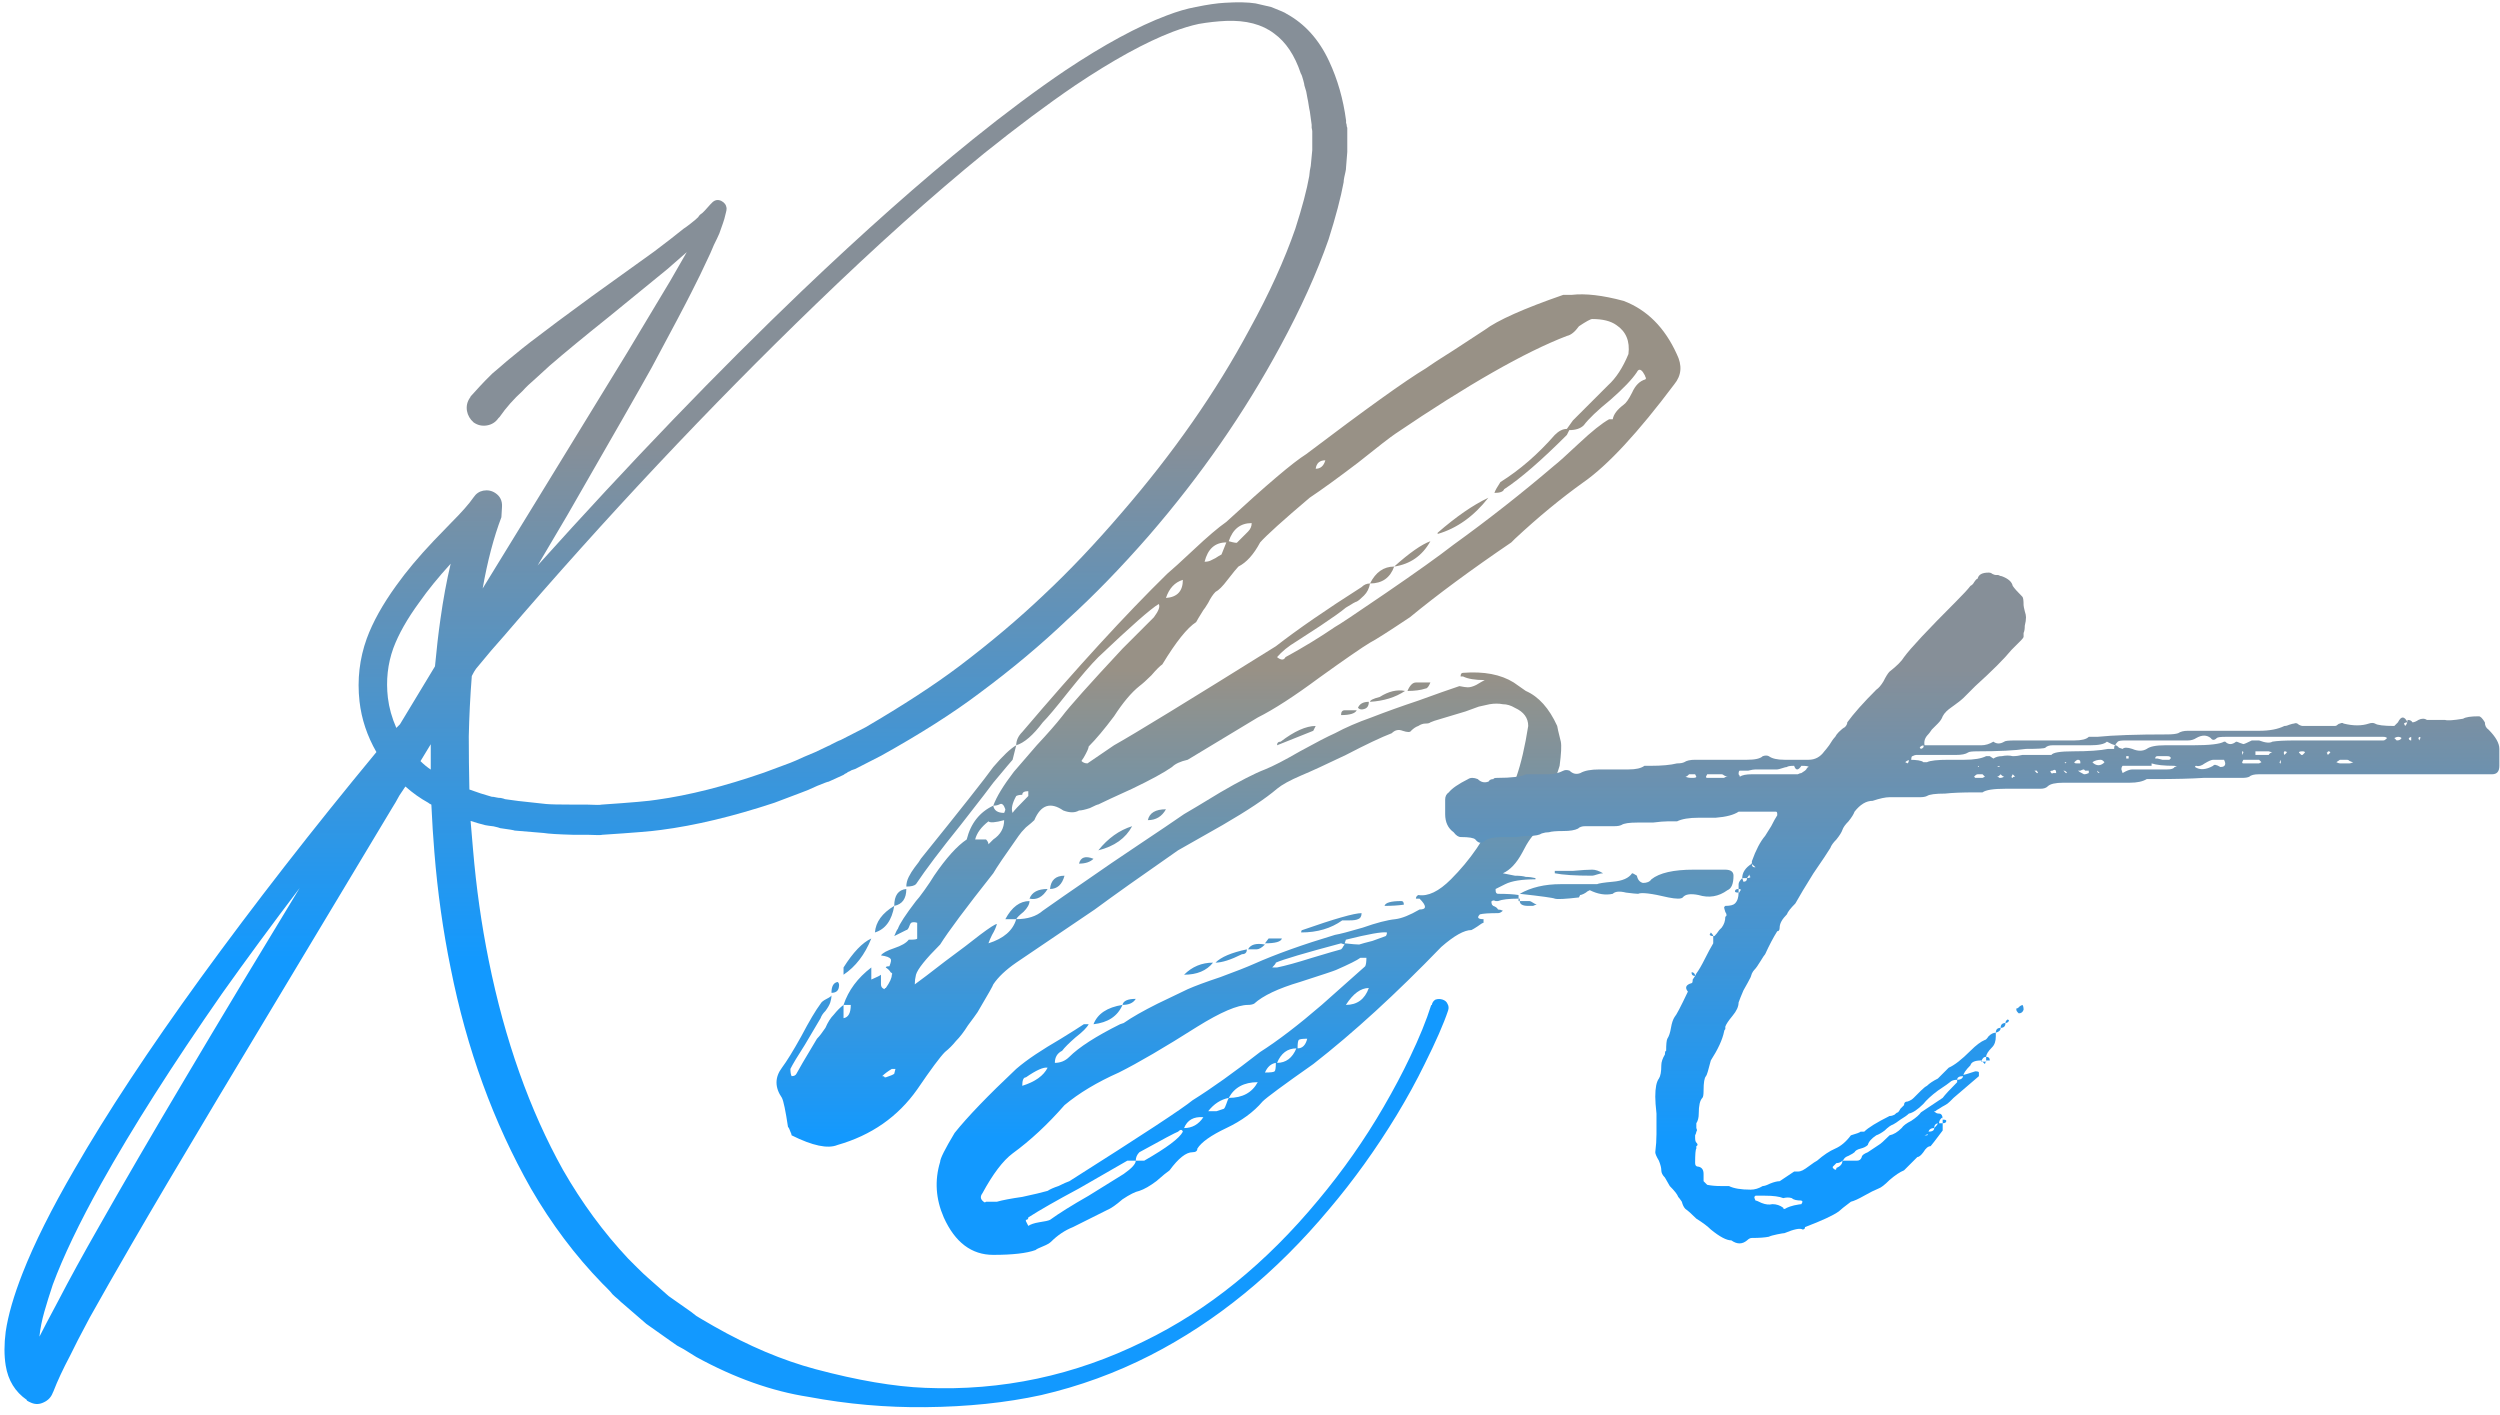<svg width="265" height="150" viewBox="0 0 265 150" fill="none" xmlns="http://www.w3.org/2000/svg">
<path d="M152.156 105.96C152.412 105.875 152.668 105.875 152.924 105.96C153.18 106.045 153.35 106.195 153.436 106.408C153.564 106.621 153.585 106.856 153.5 107.112C153.03 108.52 152.198 110.419 151.004 112.808C150.15 114.557 149.169 116.349 148.06 118.184C145.884 121.768 143.494 125.096 140.892 128.168C135.26 134.909 128.945 140.072 121.948 143.656C118.278 145.533 114.417 146.941 110.364 147.88C106.652 148.691 102.556 149.117 98.076 149.16C93.937 149.203 89.82 148.84 85.724 148.072C81.841 147.475 77.873 146.067 73.82 143.848L72.475 143.016L71.772 142.632L71.132 142.184L68.507 140.328L66.139 138.28C65.926 138.109 65.713 137.917 65.499 137.704C65.286 137.533 65.094 137.363 64.924 137.192C64.796 137.021 64.625 136.829 64.412 136.616C64.198 136.403 64.006 136.211 63.836 136.04C60.977 133.096 58.459 129.747 56.283 125.992C52.316 118.995 49.478 111.208 47.772 102.632C46.961 98.664 46.385 94.568 46.044 90.344C45.916 88.808 45.809 87.123 45.724 85.288C45.724 85.288 45.681 85.267 45.596 85.224C45.51 85.181 45.446 85.139 45.404 85.096C44.55 84.627 43.739 84.051 42.971 83.368C42.886 83.496 42.673 83.816 42.331 84.328C42.033 84.883 41.798 85.288 41.627 85.544L23.067 116.456C19.185 122.941 16.134 128.104 13.915 131.944C12.209 134.888 10.737 137.469 9.499 139.688C8.518 141.523 7.835 142.845 7.452 143.656C6.684 145.107 6.086 146.387 5.66 147.496L5.596 147.624C5.425 148.093 5.105 148.435 4.636 148.648C4.209 148.861 3.782 148.883 3.356 148.712C3.142 148.627 2.971 148.541 2.844 148.456V148.392C1.606 147.539 0.86 146.323 0.604 144.744C0.433 143.677 0.433 142.483 0.604 141.16C0.86 139.411 1.457 137.341 2.396 134.952C3.633 131.795 5.468 128.125 7.899 123.944C11.313 118.013 15.771 111.251 21.276 103.656C26.95 95.848 33.158 87.869 39.9 79.72C38.918 78.013 38.321 76.221 38.108 74.344C37.852 72.04 38.108 69.821 38.876 67.688C39.516 65.939 40.561 64.061 42.011 62.056C43.078 60.563 44.401 58.984 45.98 57.32C46.15 57.149 46.769 56.509 47.836 55.4C48.945 54.291 49.734 53.395 50.203 52.712C50.459 52.328 50.801 52.093 51.227 52.008C51.697 51.923 52.123 52.008 52.508 52.264C53.02 52.605 53.254 53.096 53.212 53.736L53.148 54.824C52.337 56.957 51.675 59.475 51.163 62.376L57.051 52.776L66.46 37.416C67.825 35.155 69.361 32.595 71.067 29.736C71.537 28.925 72.113 27.923 72.796 26.728C71.772 27.624 71.089 28.221 70.748 28.52L64.475 33.64C61.916 35.688 59.846 37.395 58.267 38.76C57.755 39.229 57.265 39.677 56.795 40.104C56.198 40.616 55.729 41.064 55.388 41.448C54.449 42.301 53.638 43.219 52.956 44.2L52.828 44.328C52.529 44.755 52.123 45.011 51.611 45.096C51.099 45.181 50.63 45.075 50.203 44.776C49.819 44.435 49.585 44.029 49.499 43.56C49.414 43.048 49.521 42.579 49.819 42.152C49.862 42.109 49.883 42.067 49.883 42.024C50.694 41.128 51.206 40.573 51.419 40.36L52.188 39.592L53.02 38.888C53.446 38.504 53.98 38.056 54.62 37.544C55.132 37.117 55.665 36.691 56.219 36.264C57.883 34.984 60.059 33.363 62.748 31.4L69.34 26.664C70.534 25.768 71.579 24.957 72.475 24.232C72.561 24.189 72.796 24.019 73.18 23.72C73.564 23.421 73.841 23.187 74.011 23.016C74.054 22.931 74.118 22.845 74.204 22.76C74.332 22.675 74.417 22.611 74.46 22.568C74.545 22.483 74.63 22.397 74.716 22.312L75.291 21.672L75.419 21.544C75.718 21.203 76.059 21.117 76.444 21.288C76.785 21.459 76.977 21.715 77.019 22.056C77.019 22.227 76.998 22.376 76.956 22.504C76.828 23.059 76.721 23.443 76.635 23.656L76.251 24.744C76.124 25.043 75.931 25.448 75.675 25.96C75.462 26.472 75.334 26.771 75.291 26.856C74.523 28.52 73.862 29.885 73.308 30.952C72.668 32.232 71.26 34.899 69.084 38.952C67.974 40.957 64.987 46.184 60.123 54.632C59.569 55.571 58.523 57.341 56.987 59.944C66.844 48.979 76.188 39.272 85.019 30.824C91.547 24.595 97.585 19.24 103.132 14.76C106.63 11.944 109.894 9.512 112.924 7.464C117.02 4.733 120.604 2.792 123.676 1.64C124.785 1.213 125.809 0.915 126.748 0.744C127.985 0.488 129.009 0.339 129.82 0.296C131.185 0.211 132.273 0.232 133.084 0.36C133.297 0.403 133.852 0.531 134.748 0.744C135.729 1.128 136.262 1.363 136.348 1.448C138.31 2.515 139.825 4.2 140.892 6.504C141.788 8.424 142.385 10.515 142.684 12.776C142.684 12.819 142.684 12.904 142.684 13.032C142.726 13.117 142.748 13.203 142.748 13.288C142.748 13.373 142.769 13.459 142.812 13.544V14.376C142.812 15.4 142.812 15.976 142.812 16.104L142.684 17.704C142.684 17.875 142.662 18.045 142.62 18.216C142.577 18.387 142.534 18.579 142.492 18.792C142.449 19.005 142.428 19.176 142.428 19.304C142.129 20.925 141.596 22.952 140.827 25.384C139.59 28.925 137.884 32.701 135.708 36.712C131.91 43.752 127.26 50.451 121.756 56.808C118.812 60.179 115.953 63.123 113.18 65.64C110.364 68.328 107.228 70.952 103.772 73.512C100.998 75.603 97.542 77.8 93.403 80.104L90.651 81.512C90.523 81.555 90.395 81.597 90.267 81.64C90.139 81.725 90.011 81.789 89.883 81.832C89.798 81.917 89.692 81.981 89.564 82.024C89.478 82.109 89.371 82.173 89.243 82.216L87.835 82.856C87.75 82.856 87.345 83.005 86.62 83.304C85.894 83.645 85.34 83.88 84.956 84.008L82.076 85.096C77.681 86.547 73.67 87.507 70.043 87.976C69.19 88.104 67.121 88.275 63.836 88.488C63.75 88.531 63.238 88.531 62.3 88.488C61.361 88.488 60.849 88.488 60.764 88.488C59.185 88.445 58.139 88.381 57.627 88.296L54.556 88.04C54.47 87.997 53.958 87.912 53.02 87.784C52.934 87.741 52.7 87.677 52.316 87.592C51.931 87.549 51.633 87.507 51.419 87.464C50.907 87.336 50.395 87.187 49.883 87.016C49.969 87.997 50.054 89 50.139 90.024C50.481 94.077 51.035 98.003 51.803 101.8C53.51 110.248 56.134 117.651 59.675 124.008C61.681 127.507 63.985 130.643 66.588 133.416C66.673 133.501 66.972 133.8 67.484 134.312C67.996 134.824 68.401 135.208 68.7 135.464L70.876 137.384L73.243 139.048L73.82 139.496L74.46 139.88L75.675 140.584C79.345 142.675 82.929 144.189 86.427 145.128C90.907 146.323 94.79 146.984 98.076 147.112C106.182 147.453 113.905 145.811 121.244 142.184C128.028 138.899 134.193 133.907 139.74 127.208C142.342 124.093 144.646 120.808 146.652 117.352C147.718 115.517 148.657 113.747 149.468 112.04C150.449 109.992 151.196 108.157 151.708 106.536H151.771C151.814 106.28 151.942 106.088 152.156 105.96ZM53.404 67.432C52.593 68.328 51.611 69.48 50.459 70.888C50.331 71.059 50.182 71.315 50.011 71.656C49.841 73.832 49.734 75.965 49.691 78.056C49.691 79.891 49.713 81.768 49.755 83.688C50.566 83.987 51.355 84.243 52.123 84.456C52.252 84.456 52.401 84.477 52.572 84.52C52.742 84.563 52.913 84.584 53.084 84.584C53.297 84.627 53.446 84.669 53.532 84.712C54.428 84.84 54.897 84.904 54.94 84.904L57.883 85.224C58.31 85.267 59.291 85.288 60.828 85.288C60.913 85.288 61.382 85.288 62.236 85.288C63.132 85.331 63.644 85.331 63.772 85.288C66.929 85.075 68.87 84.904 69.596 84.776C73.009 84.307 76.806 83.347 80.987 81.896L83.74 80.872C84.081 80.744 84.572 80.531 85.212 80.232C85.894 79.933 86.299 79.763 86.427 79.72L87.772 79.08C87.9 79.037 88.028 78.973 88.156 78.888C88.326 78.803 88.497 78.717 88.668 78.632C88.838 78.547 88.987 78.483 89.115 78.44L91.74 77.096C95.75 74.749 99.057 72.595 101.66 70.632C104.988 68.115 107.996 65.576 110.684 63.016C113.329 60.541 116.06 57.661 118.876 54.376C124.38 48.019 128.902 41.533 132.444 34.92C134.534 31.123 136.156 27.56 137.308 24.232C138.033 21.971 138.524 20.115 138.78 18.664C138.78 18.621 138.801 18.429 138.844 18.088C138.929 17.704 138.972 17.427 138.972 17.256L139.1 15.912C139.1 15.869 139.1 15.421 139.1 14.568V13.928C139.1 13.843 139.078 13.715 139.036 13.544C139.036 13.331 139.036 13.224 139.036 13.224L138.844 11.816C138.801 11.645 138.758 11.411 138.715 11.112C138.673 10.813 138.63 10.579 138.588 10.408L138.46 9.704L138.268 9.064C138.268 8.979 138.225 8.787 138.14 8.488C138.054 8.147 137.969 7.912 137.883 7.784C137.244 5.864 136.305 4.456 135.068 3.56C133.788 2.579 132.081 2.131 129.948 2.216C129.009 2.259 128.049 2.365 127.068 2.536C126.257 2.707 125.34 2.984 124.316 3.368C121.414 4.477 117.958 6.376 113.948 9.064C111.004 11.069 107.804 13.459 104.348 16.232C98.844 20.712 92.87 26.067 86.427 32.296C75.206 43.133 64.198 54.845 53.404 67.432ZM41.115 73.96C41.243 75.027 41.542 76.093 42.011 77.16C42.097 77.075 42.225 76.947 42.395 76.776L46.108 70.632C46.278 68.797 46.47 67.133 46.684 65.64C46.982 63.507 47.345 61.544 47.772 59.752C46.449 61.203 45.34 62.568 44.444 63.848C43.163 65.597 42.246 67.219 41.691 68.712C41.094 70.376 40.902 72.125 41.115 73.96ZM19.611 114.344C23.281 108.157 27.334 101.416 31.771 94.12C28.828 98.003 26.097 101.715 23.579 105.256C18.289 112.851 14.001 119.592 10.716 125.48C8.412 129.619 6.705 133.181 5.596 136.168C5.254 137.192 4.955 138.152 4.699 139.048C4.444 139.944 4.273 140.797 4.188 141.608C4.188 141.651 4.188 141.693 4.188 141.736C4.145 141.779 4.123 141.8 4.123 141.8C4.55 140.947 5.233 139.645 6.171 137.896C7.366 135.592 8.817 132.947 10.524 129.96C13.084 125.437 16.113 120.232 19.611 114.344ZM44.572 80.68C44.913 81.021 45.276 81.32 45.66 81.576C45.66 80.765 45.66 79.869 45.66 78.888L44.572 80.68Z" fill="url(#paint0_linear_510_3)"/>
<path d="M109.127 95.512C109.127 95.853 108.913 96.237 108.487 96.664C108.06 97.005 107.804 97.261 107.719 97.432C108.913 97.432 109.852 97.133 110.535 96.536C111.985 95.512 113.521 94.445 115.143 93.336C116.849 92.141 118.727 90.861 120.775 89.496C122.823 88.131 124.401 87.064 125.511 86.296C126.108 85.955 127.388 85.187 129.351 83.992C131.399 82.797 132.977 81.987 134.087 81.56C134.94 81.219 136.177 80.579 137.799 79.64C139.505 78.701 140.743 78.061 141.511 77.72C142.62 77.123 143.9 76.568 145.351 76.056C146.887 75.459 148.551 74.861 150.343 74.264C152.22 73.581 153.671 73.069 154.695 72.728C155.121 72.813 155.42 72.856 155.591 72.856C155.847 72.856 156.145 72.771 156.487 72.6C156.913 72.344 157.212 72.173 157.383 72.088C156.359 72.088 155.591 71.96 155.079 71.704H154.823C154.823 71.448 154.908 71.32 155.079 71.32C157.297 71.149 159.089 71.491 160.455 72.344L161.735 73.24C163.1 73.837 164.209 75.075 165.063 76.952C165.063 77.037 165.191 77.592 165.447 78.616C165.532 79.043 165.489 79.896 165.319 81.176C165.148 81.773 164.807 82.712 164.295 83.992C163.783 85.272 163.441 86.296 163.271 87.064C163.271 87.576 163.185 87.917 163.015 88.088C162.503 88.429 161.948 89.197 161.351 90.392C160.753 91.501 160.071 92.227 159.303 92.568C159.729 92.653 160.156 92.739 160.583 92.824C161.095 92.824 161.479 92.867 161.735 92.952C162.076 92.952 162.417 92.995 162.759 93.08V93.208C161.308 93.208 160.241 93.379 159.559 93.72L158.535 94.232V94.36C158.535 94.616 158.62 94.744 158.791 94.744C159.729 94.744 160.455 94.787 160.967 94.872V95.256H161.095V95.512H162.119C162.204 95.512 162.375 95.597 162.631 95.768L162.887 95.896C162.801 95.896 162.673 95.939 162.503 96.024C162.332 96.024 162.161 96.024 161.991 96.024C161.393 96.024 161.095 95.853 161.095 95.512H160.967V95.256C159.943 95.256 159.217 95.341 158.791 95.512C158.705 95.512 158.62 95.512 158.535 95.512C158.364 95.427 158.236 95.427 158.151 95.512C158.065 95.512 158.065 95.64 158.151 95.896L158.279 96.024C158.535 96.109 158.705 96.237 158.791 96.408C158.961 96.408 159.132 96.451 159.303 96.536C159.132 96.707 158.961 96.792 158.791 96.792C157.852 96.792 157.212 96.835 156.871 96.92C156.529 97.261 156.657 97.432 157.255 97.432V97.816C157.169 97.816 156.956 97.944 156.615 98.2C156.359 98.371 156.145 98.499 155.975 98.584C155.207 98.584 154.14 99.181 152.775 100.376C147.996 105.325 143.473 109.464 139.207 112.792C136.049 115.011 134.257 116.333 133.831 116.76C132.892 117.869 131.612 118.808 129.991 119.576C128.369 120.344 127.345 121.069 126.919 121.752C126.919 122.008 126.748 122.136 126.407 122.136C125.724 122.136 124.913 122.776 123.975 124.056C123.719 124.227 123.249 124.611 122.567 125.208C121.884 125.72 121.287 126.061 120.775 126.232C120.348 126.317 119.751 126.616 118.983 127.128C118.3 127.725 117.745 128.109 117.319 128.28L113.735 130.072C112.881 130.413 112.113 130.925 111.431 131.608C111.26 131.779 110.961 131.949 110.535 132.12C110.108 132.291 109.852 132.419 109.767 132.504C108.828 132.845 107.335 133.016 105.287 133.016C102.983 133.016 101.233 131.693 100.039 129.048C99.185 127.085 99.057 125.123 99.654 123.16C99.654 122.819 100.167 121.795 101.191 120.088C102.556 118.381 104.732 116.12 107.719 113.304C108.316 112.792 108.999 112.28 109.767 111.768C110.535 111.256 111.431 110.701 112.455 110.104C113.564 109.421 114.375 108.909 114.887 108.568H115.399C115.228 108.909 114.759 109.379 113.991 109.976C113.308 110.573 112.839 111.043 112.583 111.384C112.071 111.64 111.815 112.067 111.815 112.664C112.412 112.664 112.924 112.451 113.351 112.024C114.375 111 116.167 109.848 118.727 108.568L119.111 108.44C119.964 107.843 121.159 107.16 122.695 106.392C124.316 105.624 125.383 105.112 125.895 104.856C126.663 104.515 127.815 104.088 129.351 103.576C130.972 102.979 132.167 102.509 132.935 102.168C135.239 101.144 138.097 100.12 141.511 99.096C142.023 99.011 143.004 98.755 144.455 98.328C145.905 97.816 147.057 97.517 147.911 97.432C148.593 97.347 149.447 97.005 150.471 96.408C151.239 96.408 151.239 96.024 150.471 95.256H150.087C150.087 95.085 150.172 94.957 150.343 94.872C151.367 95.043 152.519 94.488 153.799 93.208C155.847 91.16 157.425 88.856 158.535 86.296C158.62 86.211 158.705 86.083 158.791 85.912C158.876 85.656 158.961 85.485 159.047 85.4C160.327 84.12 161.308 81.304 161.991 76.952C161.991 76.099 161.521 75.459 160.583 75.032C160.156 74.776 159.729 74.648 159.303 74.648C158.876 74.563 158.407 74.563 157.895 74.648C157.468 74.733 157.084 74.819 156.743 74.904C156.487 74.989 156.017 75.16 155.335 75.416C154.737 75.587 154.311 75.715 154.055 75.8C153.799 75.885 153.372 76.013 152.775 76.184C152.177 76.355 151.793 76.483 151.623 76.568C151.537 76.653 151.367 76.696 151.111 76.696C150.855 76.696 150.599 76.781 150.343 76.952C150.087 77.037 149.831 77.208 149.575 77.464C149.489 77.635 149.191 77.635 148.679 77.464C148.252 77.293 147.868 77.379 147.527 77.72C146.417 78.147 144.796 78.915 142.663 80.024C140.529 81.048 138.951 81.773 137.927 82.2C136.732 82.712 135.879 83.181 135.367 83.608C134.172 84.632 132.252 85.912 129.607 87.448C127.047 88.899 125.468 89.795 124.871 90.136C120.945 92.867 118.001 94.957 116.039 96.408C115.783 96.579 113.009 98.456 107.719 102.04C106.609 102.808 105.799 103.576 105.287 104.344C105.287 104.429 104.732 105.411 103.623 107.288C103.452 107.544 103.111 108.013 102.599 108.696C102.172 109.379 101.745 109.933 101.319 110.36C100.977 110.787 100.593 111.171 100.167 111.512C99.654 112.024 98.673 113.347 97.222 115.48C95.174 118.381 92.359 120.344 88.775 121.368C87.751 121.795 86.129 121.453 83.91 120.344C83.91 120.259 83.868 120.131 83.782 119.96C83.697 119.704 83.612 119.533 83.526 119.448C83.27 117.741 83.057 116.717 82.886 116.376C82.118 115.267 82.118 114.2 82.886 113.176C83.398 112.493 84.081 111.384 84.934 109.848C85.788 108.227 86.471 107.075 86.983 106.392C87.068 106.221 87.281 106.051 87.623 105.88C87.964 105.709 88.135 105.581 88.135 105.496C88.135 105.752 88.092 106.008 88.007 106.264C87.921 106.52 87.751 106.819 87.495 107.16C87.239 107.416 87.068 107.672 86.983 107.928C86.641 108.525 86.087 109.464 85.319 110.744C84.55 111.939 84.038 112.792 83.782 113.304C83.782 113.645 83.825 113.901 83.91 114.072C84.166 114.072 84.337 113.987 84.422 113.816C84.593 113.475 85.319 112.237 86.599 110.104C86.855 109.848 87.153 109.464 87.495 108.952C87.751 108.355 88.049 107.885 88.391 107.544C88.732 107.117 89.073 106.776 89.415 106.52V107.928C89.927 107.843 90.183 107.373 90.183 106.52H89.415C89.927 104.984 90.908 103.661 92.359 102.552V103.832C92.956 103.576 93.297 103.405 93.382 103.32V104.344C93.382 104.6 93.51 104.771 93.766 104.856C93.766 104.771 93.809 104.728 93.894 104.728C94.321 104.131 94.534 103.661 94.534 103.32C94.62 103.235 94.577 103.149 94.406 103.064C94.321 102.893 94.15 102.723 93.894 102.552C93.894 102.467 94.022 102.424 94.278 102.424C94.449 101.997 94.492 101.741 94.406 101.656C94.321 101.485 93.98 101.357 93.382 101.272C93.553 101.016 94.022 100.76 94.79 100.504C95.558 100.248 96.07 99.949 96.326 99.608H96.454C96.966 99.608 97.222 99.565 97.222 99.48V97.816C96.966 97.731 96.753 97.731 96.582 97.816C96.497 97.901 96.412 98.072 96.326 98.328C96.241 98.499 96.156 98.584 96.07 98.584L94.79 99.224C94.961 98.797 95.089 98.541 95.174 98.456C95.345 97.944 95.985 96.963 97.094 95.512C97.265 95.341 97.564 94.957 97.99 94.36C98.417 93.763 98.758 93.251 99.014 92.824C100.295 90.947 101.447 89.667 102.471 88.984C102.897 87.277 103.836 86.083 105.287 85.4C105.372 85.912 105.756 86.168 106.439 86.168C106.524 85.997 106.567 85.869 106.567 85.784C106.396 85.272 106.183 85.101 105.927 85.272C105.756 85.357 105.543 85.4 105.287 85.4C105.628 84.461 106.353 83.267 107.463 81.816C107.975 81.219 108.785 80.28 109.895 79C111.089 77.72 111.985 76.696 112.583 75.928C113.351 74.904 115.484 72.515 118.983 68.76L122.311 65.432C122.823 64.749 122.993 64.28 122.823 64.024C121.969 64.536 119.836 66.413 116.423 69.656C115.655 70.424 114.588 71.661 113.223 73.368C111.943 74.989 111.047 76.056 110.535 76.568C109.511 77.933 108.572 78.744 107.719 79C107.719 78.488 107.932 78.019 108.359 77.592C114.161 70.765 119.281 65.176 123.719 60.824C124.231 60.397 125.169 59.544 126.535 58.264C127.985 56.899 129.137 55.917 129.991 55.32C134.257 51.395 137.073 49.005 138.439 48.152C144.753 43.373 148.977 40.344 151.111 39.064C151.708 38.637 152.689 37.997 154.055 37.144C155.505 36.205 156.615 35.48 157.383 34.968C158.748 33.944 161.521 32.707 165.703 31.256H166.599C168.049 31.085 169.884 31.299 172.103 31.896C174.577 32.835 176.455 34.712 177.735 37.528C178.332 38.723 178.247 39.789 177.479 40.728C173.639 45.848 170.439 49.304 167.879 51.096C165.489 52.803 163.057 54.808 160.583 57.112C160.497 57.197 160.412 57.283 160.327 57.368L160.199 57.496C155.932 60.397 152.348 63.043 149.447 65.432C147.143 66.968 145.735 67.864 145.223 68.12C144.369 68.632 142.577 69.869 139.847 71.832C137.201 73.795 135.025 75.203 133.319 76.056L125.895 80.536C125.127 80.707 124.572 80.963 124.231 81.304C123.377 81.901 121.969 82.669 120.007 83.608C118.129 84.461 116.935 85.016 116.423 85.272C116.337 85.272 116.039 85.4 115.527 85.656C115.015 85.827 114.631 85.912 114.375 85.912C113.948 86.168 113.393 86.168 112.711 85.912C111.345 84.973 110.321 85.315 109.639 86.936C109.468 87.107 109.169 87.363 108.743 87.704C108.401 88.045 108.145 88.344 107.975 88.6C106.524 90.648 105.628 91.971 105.287 92.568C102.385 96.237 100.508 98.755 99.654 100.12C98.118 101.656 97.265 102.723 97.094 103.32C97.009 103.661 96.966 104.003 96.966 104.344C97.564 103.917 98.63 103.107 100.167 101.912C101.788 100.717 103.025 99.779 103.879 99.096C104.903 98.328 105.5 97.944 105.671 97.944C105.585 98.285 105.415 98.669 105.159 99.096C104.988 99.437 104.86 99.736 104.775 99.992C106.396 99.48 107.377 98.627 107.719 97.432H106.567C107.249 96.152 108.103 95.512 109.127 95.512ZM118.087 75.928C117.063 77.293 116.167 78.36 115.399 79.128C115.399 79.299 115.228 79.683 114.887 80.28L114.631 80.664C114.801 80.835 115.015 80.92 115.271 80.92L118.087 79C120.22 77.805 125.937 74.307 135.239 68.504C137.543 66.712 140.572 64.621 144.327 62.232C144.583 61.976 144.881 61.848 145.223 61.848C145.137 62.36 144.924 62.787 144.583 63.128C144.241 63.469 143.985 63.683 143.815 63.768C143.729 63.768 143.345 63.981 142.663 64.408C142.151 64.835 141.255 65.475 139.975 66.328C138.78 67.096 137.927 67.651 137.415 67.992C136.561 68.504 135.879 69.059 135.367 69.656C135.793 69.997 136.092 69.997 136.263 69.656C138.14 68.632 139.889 67.565 141.511 66.456C141.852 66.285 143.644 65.091 146.887 62.872C150.129 60.653 152.519 58.947 154.055 57.752C157.724 55.107 161.308 52.291 164.807 49.304C165.148 49.048 166.001 48.28 167.367 47C168.732 45.72 169.799 44.867 170.567 44.44H170.951C171.036 43.928 171.42 43.416 172.103 42.904C172.359 42.733 172.657 42.307 172.999 41.624C173.34 40.856 173.809 40.387 174.407 40.216C174.492 40.131 174.492 40.045 174.407 39.96C174.407 39.875 174.321 39.704 174.151 39.448C173.895 39.107 173.681 39.107 173.511 39.448C172.999 40.216 172.06 41.197 170.695 42.392C169.329 43.501 168.391 44.397 167.879 45.08C167.537 45.421 167.025 45.592 166.343 45.592L166.087 46.104C163.356 48.835 161.137 50.755 159.431 51.864C159.345 52.12 159.004 52.248 158.407 52.248C158.492 51.992 158.705 51.608 159.047 51.096C161.095 49.816 163.015 48.152 164.807 46.104C165.233 45.677 165.66 45.464 166.087 45.464L166.727 44.568L170.439 40.856C171.292 40.088 172.017 38.979 172.615 37.528C172.785 36.163 172.359 35.139 171.335 34.456C170.737 34.029 169.884 33.816 168.775 33.816C168.604 33.816 168.135 34.072 167.367 34.584C166.94 35.181 166.513 35.523 166.087 35.608C161.649 37.315 155.591 40.771 147.911 45.976C147.399 46.317 146.076 47.341 143.943 49.048C141.809 50.669 140.103 51.907 138.823 52.76C136.007 55.149 134.257 56.728 133.575 57.496C132.892 58.776 132.124 59.629 131.271 60.056C131.1 60.227 130.716 60.696 130.119 61.464C129.607 62.147 129.18 62.573 128.839 62.744C128.583 63 128.327 63.384 128.071 63.896C127.815 64.323 127.644 64.579 127.559 64.664C127.132 65.347 126.876 65.773 126.791 65.944C125.852 66.541 124.657 68.035 123.207 70.424C122.951 70.595 122.567 70.979 122.055 71.576C121.543 72.088 121.116 72.472 120.775 72.728C119.921 73.411 119.025 74.477 118.087 75.928ZM133.575 111.512C135.452 110.317 137.628 108.653 140.103 106.52L144.711 102.424C144.796 102.253 144.839 101.955 144.839 101.528H144.199C143.857 101.784 143.004 102.211 141.639 102.808C141.468 102.893 140.188 103.32 137.799 104.088C135.495 104.771 133.873 105.539 132.935 106.392C132.764 106.477 132.551 106.52 132.295 106.52C131.185 106.52 129.393 107.288 126.919 108.824C123.42 111.043 120.647 112.664 118.599 113.688C116.295 114.712 114.375 115.864 112.839 117.144C111.047 119.192 109.212 120.899 107.335 122.264C106.311 123.032 105.244 124.44 104.135 126.488C103.879 126.829 103.921 127.128 104.263 127.384C104.348 127.469 104.433 127.469 104.519 127.384H105.671C106.268 127.213 107.164 127.043 108.359 126.872C109.553 126.616 110.449 126.403 111.047 126.232C111.303 126.061 111.687 125.891 112.199 125.72C112.711 125.464 113.095 125.293 113.351 125.208C121.031 120.344 125.383 117.485 126.407 116.632C128.455 115.352 130.844 113.645 133.575 111.512ZM183.751 92.824C183.751 93.677 183.537 94.189 183.111 94.36C182.172 95.043 181.148 95.213 180.039 94.872C179.185 94.701 178.631 94.787 178.375 95.128C178.204 95.299 177.692 95.299 176.839 95.128C175.047 94.701 173.98 94.573 173.639 94.744C173.468 94.744 173.041 94.701 172.359 94.616C171.676 94.445 171.207 94.488 170.951 94.744C170.183 94.915 169.372 94.787 168.519 94.36L168.263 94.488C168.177 94.573 168.049 94.659 167.879 94.744C167.708 94.829 167.58 94.872 167.495 94.872L167.367 95.128C165.916 95.299 165.063 95.341 164.807 95.256C164.636 95.171 163.399 95 161.095 94.744C162.289 94.061 163.74 93.72 165.447 93.72H169.287C169.457 93.635 170.012 93.549 170.951 93.464C171.975 93.379 172.657 93.08 172.999 92.568C173.084 92.568 173.255 92.653 173.511 92.824C173.596 93.251 173.809 93.507 174.151 93.592C174.577 93.592 174.876 93.464 175.047 93.208C175.9 92.525 177.393 92.184 179.527 92.184C179.868 92.184 180.252 92.184 180.679 92.184C181.105 92.184 181.532 92.184 181.959 92.184C182.385 92.184 182.684 92.184 182.855 92.184C183.452 92.184 183.751 92.397 183.751 92.824ZM97.094 93.72C96.924 93.891 96.582 93.976 96.07 93.976C96.07 93.635 96.156 93.293 96.326 92.952C96.497 92.611 96.71 92.269 96.966 91.928C97.308 91.501 97.521 91.203 97.606 91.032C101.873 85.741 104.433 82.499 105.287 81.304C106.311 80.109 107.121 79.341 107.719 79L107.335 80.536C107.249 80.621 106.567 81.432 105.287 82.968C105.116 83.224 103.964 84.717 101.831 87.448C99.697 90.093 98.118 92.184 97.094 93.72ZM119.111 124.44C119.964 123.843 120.391 123.373 120.391 123.032H119.495C118.471 123.629 116.764 124.611 114.375 125.976C111.985 127.256 110.193 128.28 108.999 129.048C108.999 129.219 108.913 129.304 108.743 129.304V129.432L108.999 129.944C109.255 129.773 109.639 129.645 110.151 129.56C110.748 129.475 111.132 129.389 111.303 129.304C112.241 128.621 113.607 127.768 115.399 126.744C117.191 125.635 118.428 124.867 119.111 124.44ZM121.287 123.032C123.676 121.667 125.041 120.643 125.383 119.96C125.297 119.704 125.127 119.704 124.871 119.96C124.615 120.045 123.249 120.771 120.775 122.136C120.519 122.392 120.391 122.691 120.391 123.032H121.287ZM135.239 102.04C135.239 102.125 135.111 102.296 134.855 102.552H135.367C136.22 102.381 137.457 102.04 139.079 101.528C140.785 101.016 141.809 100.717 142.151 100.632L142.279 100.504C142.364 100.333 142.449 100.205 142.535 100.12L142.151 99.992C138.311 101.016 136.007 101.699 135.239 102.04ZM104.775 87.064C104.007 87.661 103.537 88.301 103.367 88.984H104.519C104.689 89.155 104.775 89.325 104.775 89.496L105.287 88.984C106.055 88.472 106.439 87.789 106.439 86.936C105.5 87.192 104.945 87.235 104.775 87.064ZM142.279 97.56C141.084 98.413 139.633 98.84 137.927 98.84C137.927 98.669 137.969 98.584 138.055 98.584C141.468 97.389 143.559 96.792 144.327 96.792C144.327 97.133 144.199 97.347 143.943 97.432C143.772 97.517 143.473 97.56 143.047 97.56C142.62 97.56 142.364 97.56 142.279 97.56ZM157.767 52.76C156.231 54.723 154.439 56.003 152.391 56.6V56.472C154.353 54.765 156.145 53.528 157.767 52.76ZM92.359 99.48C91.676 101.187 90.695 102.467 89.415 103.32V102.552C90.439 100.931 91.42 99.907 92.359 99.48ZM146.887 99.224C146.972 99.139 147.015 99.011 147.015 98.84C146.503 98.755 145.052 99.011 142.663 99.608L142.535 99.992C143.303 100.077 143.815 100.12 144.071 100.12C144.327 100.035 144.796 99.907 145.479 99.736C146.161 99.48 146.631 99.309 146.887 99.224ZM151.623 57.368C150.769 58.904 149.489 59.8 147.783 60.056C149.404 58.605 150.684 57.709 151.623 57.368ZM120.007 87.576C119.324 88.856 118.129 89.709 116.423 90.136C117.447 88.856 118.641 88.003 120.007 87.576ZM139.463 76.952L139.207 77.464L135.367 79C135.367 78.744 135.495 78.616 135.751 78.616C137.201 77.507 138.439 76.952 139.463 76.952ZM118.983 106.52C118.471 107.715 117.447 108.397 115.911 108.568C116.337 107.459 117.361 106.776 118.983 106.52ZM164.807 92.568V92.312C165.233 92.312 165.873 92.312 166.727 92.312C167.665 92.227 168.348 92.184 168.775 92.184C169.116 92.184 169.5 92.312 169.927 92.568C169.756 92.568 169.543 92.611 169.287 92.696C169.031 92.781 168.86 92.824 168.775 92.824C166.983 92.824 165.66 92.739 164.807 92.568ZM132.679 55.448C131.484 55.448 130.673 56.088 130.247 57.368C130.844 57.539 131.143 57.581 131.143 57.496C131.228 57.411 131.399 57.24 131.655 56.984C131.911 56.728 132.124 56.515 132.295 56.344C132.551 56.088 132.679 55.789 132.679 55.448ZM130.247 116.376C131.697 116.376 132.721 115.821 133.319 114.712C131.868 114.712 130.844 115.267 130.247 116.376ZM129.991 57.496C128.796 57.496 128.028 58.179 127.687 59.544C127.943 59.544 128.156 59.501 128.327 59.416C128.497 59.331 128.668 59.245 128.839 59.16C129.095 58.989 129.308 58.861 129.479 58.776C129.82 57.923 129.991 57.496 129.991 57.496ZM92.743 98.84C92.828 97.731 93.51 96.792 94.79 96.024C94.534 97.56 93.852 98.499 92.743 98.84ZM108.743 114.2C108.487 114.2 108.359 114.499 108.359 115.096C109.724 114.669 110.62 114.029 111.047 113.176C110.62 113.091 109.852 113.432 108.743 114.2ZM147.783 60.056C147.356 61.251 146.503 61.848 145.223 61.848C145.82 60.653 146.673 60.056 147.783 60.056ZM142.663 106.52C143.857 106.52 144.668 105.923 145.095 104.728C144.241 104.728 143.431 105.325 142.663 106.52ZM146.247 73.88C147.185 73.283 148.081 73.069 148.935 73.24C147.911 73.923 146.673 74.307 145.223 74.392C145.223 74.221 145.564 74.051 146.247 73.88ZM131.655 101.144C130.46 101.741 129.521 102.04 128.839 102.04C129.436 101.443 130.545 100.973 132.167 100.632C132.167 100.973 131.996 101.144 131.655 101.144ZM125.383 61.464C124.529 61.72 123.932 62.36 123.591 63.384C124.785 63.299 125.383 62.659 125.383 61.464ZM107.719 84.376C107.292 85.144 107.164 85.741 107.335 86.168C107.42 85.997 107.975 85.4 108.999 84.376V83.864C108.572 83.864 108.359 83.992 108.359 84.248C108.103 84.248 107.889 84.291 107.719 84.376ZM128.583 102.04C127.9 102.893 126.876 103.32 125.511 103.32C126.364 102.467 127.388 102.04 128.583 102.04ZM151.623 72.344C151.452 72.771 151.281 72.984 151.111 72.984C150.599 73.155 149.959 73.24 149.191 73.24C149.447 72.643 149.745 72.344 150.087 72.344H151.623ZM135.367 112.664C136.305 112.664 136.988 112.152 137.415 111.128C136.476 111.128 135.793 111.64 135.367 112.664ZM129.735 117.528C129.82 117.443 129.905 117.272 129.991 117.016C130.076 116.76 130.161 116.547 130.247 116.376C129.393 116.547 128.668 117.016 128.071 117.784H128.967L129.735 117.528ZM125.511 119.576C126.364 119.576 127.047 119.192 127.559 118.424C126.535 118.339 125.852 118.723 125.511 119.576ZM96.07 94.232C96.07 95.256 95.644 95.853 94.79 96.024C94.79 94.915 95.217 94.317 96.07 94.232ZM112.839 92.824C112.583 93.763 112.071 94.232 111.303 94.232C111.388 93.293 111.9 92.824 112.839 92.824ZM111.047 94.232C110.535 95.085 109.895 95.427 109.127 95.256C109.383 94.573 110.023 94.232 111.047 94.232ZM123.591 85.784C123.164 86.552 122.524 86.936 121.671 86.936C121.841 86.168 122.481 85.784 123.591 85.784ZM148.807 95.896C148.209 95.981 147.527 96.024 146.759 96.024C146.844 95.683 147.441 95.512 148.551 95.512C148.721 95.512 148.807 95.64 148.807 95.896ZM134.087 113.688C134.684 113.688 135.025 113.645 135.111 113.56C135.196 113.475 135.239 113.176 135.239 112.664C134.727 112.749 134.343 113.091 134.087 113.688ZM115.911 91.032C115.569 91.373 115.057 91.544 114.375 91.544C114.545 90.861 115.057 90.691 115.911 91.032ZM135.879 99.48C135.793 99.821 135.196 99.992 134.087 99.992L134.471 99.48H135.879ZM134.087 100.12C133.745 100.461 133.447 100.632 133.191 100.632H132.295C132.551 100.12 133.148 99.949 134.087 100.12ZM94.79 113.816L94.918 113.304H94.534C94.108 113.56 93.766 113.816 93.51 114.072C93.681 114.072 93.766 114.115 93.766 114.2H93.894C94.406 114.029 94.705 113.901 94.79 113.816ZM137.543 111.128C138.055 111.128 138.396 110.787 138.567 110.104C138.055 110.104 137.756 110.147 137.671 110.232C137.585 110.317 137.543 110.616 137.543 111.128ZM143.815 75.288C143.644 75.629 143.089 75.8 142.151 75.8C142.151 75.459 142.279 75.288 142.535 75.288H143.815ZM88.775 104.088C88.945 104.173 88.988 104.387 88.903 104.728C88.817 105.069 88.561 105.24 88.135 105.24C88.135 104.557 88.348 104.173 88.775 104.088ZM145.095 74.392C145.095 74.819 144.924 75.075 144.583 75.16C144.327 75.245 144.113 75.203 143.943 75.032C144.113 74.605 144.497 74.392 145.095 74.392ZM120.391 105.88C120.135 106.307 119.665 106.52 118.983 106.52C119.068 106.093 119.537 105.88 120.391 105.88ZM140.487 48.792C139.889 48.792 139.548 49.091 139.463 49.688C139.975 49.688 140.316 49.389 140.487 48.792Z" fill="url(#paint1_linear_510_3)"/>
<path d="M203.875 79H210.02C210.446 79 210.873 78.872 211.299 78.616C211.641 78.872 212.025 78.872 212.451 78.616C212.537 78.531 212.921 78.488 213.604 78.488H219.875C220.644 78.488 221.155 78.36 221.411 78.104H222.307C224.014 77.933 226.489 77.848 229.732 77.848C230.244 77.848 230.627 77.805 230.883 77.72C231.14 77.549 231.481 77.464 231.908 77.464H239.46C240.569 77.464 241.465 77.293 242.148 76.952C242.318 76.952 242.489 76.909 242.66 76.824C242.916 76.739 243.086 76.696 243.172 76.696C243.342 76.611 243.513 76.653 243.684 76.824C243.854 76.909 243.982 76.952 244.068 76.952H247.523C247.609 76.952 247.694 76.909 247.78 76.824C247.865 76.739 247.95 76.696 248.035 76.696C248.206 76.611 248.334 76.611 248.42 76.696C249.444 76.952 250.34 76.952 251.107 76.696C251.363 76.611 251.577 76.611 251.748 76.696C252.004 76.867 252.686 76.952 253.796 76.952C254.052 76.696 254.18 76.568 254.18 76.568C254.521 75.885 254.862 75.885 255.203 76.568C255.033 76.568 254.905 76.611 254.82 76.696L254.948 76.952C255.118 76.781 255.203 76.568 255.203 76.312C255.46 76.312 255.63 76.397 255.715 76.568C255.886 76.568 256.1 76.483 256.355 76.312C256.697 76.141 256.996 76.141 257.252 76.312H259.172C259.428 76.397 260.068 76.355 261.091 76.184C261.348 76.013 261.902 75.928 262.756 75.928C262.926 75.928 263.14 76.141 263.396 76.568C263.396 76.909 263.524 77.165 263.78 77.336C264.548 78.104 264.932 78.787 264.932 79.384V81.176C264.932 81.773 264.676 82.072 264.164 82.072H255.715H239.46C238.948 82.072 238.606 82.157 238.436 82.328C238.265 82.413 238.009 82.456 237.667 82.456H233.572C232.292 82.541 230.542 82.584 228.324 82.584H227.556C227.129 82.84 226.532 82.968 225.764 82.968H218.723C217.87 82.968 217.316 83.096 217.06 83.352C216.889 83.523 216.633 83.608 216.292 83.608H212.579C211.299 83.608 210.489 83.736 210.147 83.992H209.379C208.014 83.992 206.947 84.035 206.18 84.12C205.155 84.12 204.515 84.205 204.26 84.376C204.089 84.461 203.833 84.504 203.491 84.504H200.292C199.865 84.504 199.267 84.632 198.5 84.888C197.817 84.888 197.177 85.272 196.58 86.04C196.494 86.296 196.281 86.637 195.939 87.064C195.598 87.405 195.385 87.704 195.299 87.96C195.214 88.216 195.001 88.557 194.659 88.984C194.318 89.325 194.105 89.624 194.019 89.88C193.763 90.307 193.166 91.203 192.227 92.568C191.374 93.933 190.734 95 190.307 95.768C189.795 96.28 189.497 96.664 189.411 96.92C188.899 97.432 188.643 97.901 188.643 98.328C188.643 98.584 188.558 98.712 188.387 98.712C187.961 99.395 187.534 100.205 187.107 101.144C187.022 101.229 186.851 101.485 186.595 101.912C186.339 102.339 186.126 102.637 185.955 102.808C185.87 102.893 185.785 103.021 185.699 103.192L185.571 103.576C185.401 103.917 185.145 104.387 184.803 104.984C184.547 105.581 184.377 106.008 184.291 106.264C184.291 106.691 184.078 107.16 183.651 107.672C183.225 108.184 182.969 108.568 182.883 108.824V109.08C182.798 109.165 182.755 109.251 182.755 109.336C182.585 110.189 182.115 111.213 181.347 112.408C181.091 113.432 180.921 113.987 180.835 114.072C180.665 114.243 180.579 114.755 180.579 115.608C180.579 116.035 180.537 116.291 180.451 116.376C180.195 116.632 180.067 117.187 180.067 118.04C180.067 118.467 179.982 118.808 179.811 119.064C179.811 119.149 179.811 119.32 179.811 119.576C179.897 119.747 179.897 119.875 179.811 119.96C179.811 120.045 179.769 120.173 179.683 120.344C179.683 120.429 179.683 120.515 179.683 120.6C179.683 120.856 179.726 121.027 179.811 121.112C179.982 121.283 179.982 121.411 179.811 121.496V121.752C179.726 121.837 179.683 122.349 179.683 123.288C179.683 123.544 179.811 123.672 180.067 123.672C180.409 123.757 180.579 124.013 180.579 124.44V125.208L180.963 125.592C181.39 125.677 181.859 125.72 182.371 125.72H183.267C183.779 125.976 184.547 126.104 185.571 126.104C185.998 126.104 186.425 125.976 186.851 125.72C187.022 125.72 187.278 125.635 187.619 125.464C188.046 125.293 188.387 125.208 188.643 125.208L189.027 124.952L190.179 124.184C190.265 124.184 190.393 124.184 190.563 124.184C190.734 124.184 190.905 124.141 191.075 124.056C191.246 123.971 191.502 123.8 191.843 123.544C192.185 123.288 192.441 123.117 192.611 123.032C193.294 122.435 193.934 122.008 194.531 121.752C195.129 121.496 195.683 121.027 196.195 120.344C196.793 120.173 197.134 120.045 197.219 119.96H197.603C198.03 119.533 198.926 118.979 200.292 118.296C200.462 118.296 200.633 118.253 200.803 118.168C200.974 117.997 201.102 117.912 201.188 117.912C201.273 117.827 201.358 117.699 201.443 117.528C201.614 117.357 201.742 117.229 201.827 117.144C201.827 116.888 201.955 116.76 202.212 116.76C202.467 116.675 202.681 116.547 202.851 116.376C203.108 116.12 203.363 115.864 203.619 115.608C203.875 115.352 204.089 115.181 204.26 115.096C204.515 114.84 204.899 114.584 205.411 114.328L206.563 113.176C207.161 112.92 207.929 112.323 208.868 111.384C209.465 110.787 209.977 110.403 210.403 110.232C210.489 110.232 210.617 110.104 210.787 109.848C211.044 109.592 211.3 109.464 211.556 109.464V109.848C211.556 110.36 211.428 110.744 211.172 111C210.745 111.427 210.531 111.768 210.531 112.024C210.275 112.024 210.105 112.195 210.02 112.536V112.408C209.337 112.408 208.953 112.579 208.868 112.92C208.356 113.432 208.1 113.816 208.1 114.072C207.673 114.072 207.459 114.2 207.459 114.456C207.118 114.456 206.862 114.541 206.691 114.712C206.606 114.797 206.179 115.096 205.411 115.608C204.729 116.12 204.217 116.589 203.875 117.016C203.278 117.613 202.766 117.955 202.34 118.04C202.169 118.211 201.87 118.424 201.443 118.68C201.102 118.936 200.846 119.107 200.675 119.192C200.419 119.277 200.121 119.491 199.779 119.832C199.438 120.088 199.139 120.259 198.883 120.344C198.371 120.685 198.073 121.027 197.987 121.368C197.817 121.539 197.561 121.667 197.219 121.752C196.878 121.837 196.665 121.965 196.58 122.136C196.494 122.221 196.281 122.349 195.939 122.52C195.683 122.605 195.513 122.733 195.427 122.904L195.299 123.032C195.129 123.203 194.915 123.288 194.659 123.288L194.275 123.672V123.8C194.531 124.056 194.659 124.056 194.659 123.8C195.086 123.629 195.299 123.373 195.299 123.032H196.835C197.091 123.032 197.262 122.904 197.347 122.648C197.347 122.477 197.561 122.307 197.987 122.136L199.139 121.368C199.31 121.283 199.694 120.941 200.292 120.344C200.718 120.259 201.145 120.003 201.571 119.576C201.742 119.32 202.083 119.064 202.595 118.808C203.107 118.467 203.449 118.168 203.619 117.912L205.924 116.376C206.179 116.035 206.691 115.48 207.459 114.712V114.456C207.886 114.456 208.1 114.285 208.1 113.944C208.185 113.944 208.611 113.816 209.379 113.56C209.635 113.56 209.764 113.603 209.764 113.688V114.072L207.076 116.376C206.99 116.461 206.862 116.589 206.691 116.76C206.521 116.931 206.35 117.059 206.18 117.144C206.009 117.229 205.795 117.357 205.539 117.528C205.369 117.613 205.241 117.699 205.156 117.784C204.985 117.784 204.985 117.827 205.156 117.912C205.241 117.997 205.369 118.04 205.539 118.04C205.795 118.04 205.924 118.253 205.924 118.68V118.424C205.667 118.595 205.539 118.808 205.539 119.064C205.198 119.064 205.028 119.235 205.028 119.576C204.601 119.576 204.387 119.789 204.387 120.216L204.003 120.344H204.26C204.345 120.344 204.387 120.216 204.387 119.96C204.814 119.96 205.028 119.832 205.028 119.576C205.283 119.32 205.411 119.149 205.411 119.064H205.924V119.832C205.155 120.856 204.729 121.411 204.643 121.496C204.388 121.496 204.132 121.709 203.875 122.136C203.619 122.477 203.406 122.648 203.236 122.648L201.827 124.056C201.401 124.227 200.889 124.568 200.292 125.08C199.779 125.592 199.395 125.891 199.139 125.976C198.713 126.147 198.201 126.403 197.603 126.744C197.006 127.085 196.537 127.299 196.195 127.384C195.513 127.896 195.086 128.237 194.915 128.408C194.318 128.835 193.123 129.389 191.331 130.072C191.331 130.243 191.246 130.328 191.075 130.328C190.819 130.157 190.179 130.285 189.155 130.712C189.07 130.712 188.814 130.755 188.387 130.84C187.961 130.925 187.662 131.011 187.491 131.096C187.065 131.181 186.467 131.224 185.699 131.224C185.529 131.224 185.358 131.309 185.187 131.48C184.675 131.907 184.121 131.907 183.523 131.48C183.011 131.48 182.286 131.096 181.347 130.328C181.006 129.987 180.494 129.603 179.811 129.176C179.299 128.664 178.915 128.323 178.659 128.152C178.489 127.981 178.361 127.725 178.275 127.384C178.105 127.128 177.977 126.957 177.891 126.872C177.806 126.616 177.507 126.232 176.995 125.72C176.739 125.293 176.569 124.995 176.483 124.824C176.227 124.568 176.099 124.312 176.099 124.056C176.099 123.8 176.014 123.459 175.843 123.032C175.587 122.605 175.459 122.307 175.459 122.136C175.545 121.453 175.587 120.813 175.587 120.216C175.587 119.533 175.587 118.808 175.587 118.04C175.502 117.272 175.459 116.675 175.459 116.248C175.459 115.309 175.587 114.669 175.843 114.328C176.014 114.072 176.099 113.603 176.099 112.92C176.099 112.579 176.227 112.195 176.483 111.768C176.483 111.512 176.526 111.384 176.611 111.384C176.611 110.701 176.654 110.275 176.739 110.104C176.91 109.848 177.038 109.464 177.123 108.952C177.209 108.44 177.337 108.056 177.507 107.8C177.678 107.629 178.147 106.733 178.915 105.112C178.574 104.685 178.702 104.387 179.299 104.216C179.385 104.216 179.427 104.088 179.427 103.832L179.683 103.448L179.811 103.192C180.067 102.851 180.366 102.339 180.707 101.656C181.049 100.973 181.347 100.419 181.603 99.992V99.224H181.731C181.902 99.053 182.073 98.84 182.243 98.584L182.499 98.328C182.755 97.987 182.883 97.603 182.883 97.176C183.054 97.091 183.054 96.92 182.883 96.664C182.798 96.408 182.755 96.237 182.755 96.152L182.883 96.024C183.395 96.024 183.737 95.939 183.907 95.768C184.163 95.512 184.291 95.128 184.291 94.616C184.377 94.616 184.419 94.573 184.419 94.488C184.59 94.317 184.547 94.232 184.291 94.232V93.72C184.291 93.549 184.419 93.336 184.675 93.08L184.803 93.464C185.059 93.464 185.187 93.336 185.187 93.08C185.358 93.08 185.486 93.037 185.571 92.952C185.486 92.952 185.443 92.867 185.443 92.696L185.187 93.08H184.675C184.675 92.483 185.017 91.971 185.699 91.544C185.699 91.8 185.785 91.928 185.955 91.928H186.083C185.827 91.672 185.657 91.544 185.571 91.544C185.657 91.544 185.699 91.544 185.699 91.544C185.699 91.459 185.699 91.373 185.699 91.288C186.126 90.093 186.595 89.197 187.107 88.6C187.278 88.344 187.491 88.003 187.747 87.576C188.003 87.064 188.217 86.68 188.387 86.424V86.296C188.387 86.125 188.345 86.04 188.259 86.04H184.419H184.291C183.779 86.381 182.969 86.595 181.859 86.68C180.835 86.68 180.238 86.68 180.067 86.68C179.043 86.68 178.275 86.808 177.763 87.064H176.739C176.398 87.064 175.886 87.107 175.203 87.192C174.435 87.192 173.881 87.192 173.539 87.192C172.686 87.192 172.131 87.277 171.875 87.448C171.705 87.533 171.449 87.576 171.107 87.576H168.035C167.694 87.576 167.438 87.661 167.267 87.832C166.926 88.003 166.414 88.088 165.731 88.088C164.963 88.088 164.451 88.131 164.195 88.216C163.939 88.216 163.683 88.259 163.427 88.344C163.171 88.515 162.745 88.6 162.147 88.6C161.806 88.6 161.337 88.643 160.739 88.728C160.057 88.728 159.545 88.728 159.203 88.728C158.35 88.728 157.753 88.856 157.411 89.112C157.07 89.453 156.729 89.411 156.387 88.984C156.217 88.813 155.705 88.728 154.851 88.728C154.595 88.728 154.339 88.557 154.083 88.216C153.486 87.789 153.187 87.149 153.187 86.296V84.76C153.187 84.419 153.315 84.163 153.571 83.992C153.913 83.565 154.595 83.096 155.619 82.584C155.875 82.413 156.217 82.413 156.643 82.584C156.985 82.925 157.369 83.011 157.795 82.84C157.881 82.669 158.051 82.584 158.307 82.584C158.307 82.499 158.435 82.456 158.691 82.456C160.227 82.456 161.251 82.328 161.763 82.072H164.195C164.707 82.072 165.219 81.944 165.731 81.688C165.902 81.603 166.115 81.603 166.371 81.688C166.713 82.029 167.097 82.115 167.523 81.944C167.95 81.688 168.633 81.56 169.571 81.56H172.643C173.411 81.56 173.966 81.432 174.307 81.176H174.947C176.142 81.176 177.081 81.091 177.763 80.92C178.105 80.92 178.361 80.877 178.531 80.792C178.787 80.621 179.171 80.536 179.683 80.536H185.187C186.041 80.536 186.595 80.408 186.851 80.152C187.107 80.067 187.321 80.067 187.491 80.152C187.833 80.408 188.387 80.536 189.155 80.536H191.715C192.398 80.536 192.953 80.237 193.379 79.64C193.465 79.555 193.635 79.341 193.891 79C194.147 78.573 194.361 78.275 194.531 78.104C194.617 77.933 194.745 77.763 194.915 77.592C195.171 77.336 195.385 77.165 195.556 77.08C195.726 76.909 195.811 76.739 195.811 76.568C196.494 75.629 197.518 74.477 198.883 73.112C199.139 72.941 199.395 72.643 199.651 72.216C199.907 71.704 200.121 71.363 200.292 71.192C201.059 70.595 201.571 70.083 201.827 69.656C202.51 68.717 204.345 66.755 207.331 63.768C208.099 63 208.611 62.445 208.868 62.104C209.038 62.019 209.166 61.891 209.251 61.72C209.422 61.464 209.55 61.336 209.635 61.336C209.721 60.909 210.105 60.696 210.787 60.696C210.958 60.696 211.086 60.739 211.172 60.824C211.342 60.909 211.47 60.952 211.556 60.952H211.812C211.982 61.037 212.11 61.08 212.195 61.08C212.878 61.336 213.262 61.677 213.347 62.104C213.518 62.36 213.86 62.744 214.372 63.256C214.457 63.341 214.5 63.64 214.5 64.152C214.5 64.237 214.542 64.451 214.627 64.792C214.713 65.048 214.756 65.261 214.756 65.432C214.756 65.688 214.713 65.987 214.627 66.328C214.627 66.669 214.585 66.925 214.5 67.096C214.5 67.181 214.5 67.309 214.5 67.48C214.5 67.565 214.414 67.693 214.243 67.864C214.158 67.949 214.03 68.077 213.86 68.248C213.774 68.333 213.561 68.547 213.22 68.888C212.452 69.827 211.172 71.107 209.379 72.728L208.1 74.008C207.929 74.179 207.545 74.477 206.948 74.904C206.436 75.245 206.094 75.587 205.924 75.928C205.838 76.184 205.667 76.44 205.411 76.696C205.241 76.867 205.028 77.08 204.771 77.336C204.601 77.592 204.473 77.763 204.387 77.848C204.046 78.189 203.918 78.573 204.003 79C203.747 79 203.577 79.085 203.491 79.256L203.619 79.384C203.875 79.299 203.961 79.171 203.875 79ZM202.595 80.536C202.339 80.536 202.126 80.621 201.955 80.792L202.212 80.92C202.297 80.835 202.34 80.707 202.34 80.536C203.193 80.536 203.705 80.621 203.875 80.792H204.26C204.601 80.621 205.369 80.536 206.563 80.536H208.227C209.251 80.536 210.02 80.408 210.531 80.152H210.916L211.299 80.408C211.555 80.237 211.854 80.152 212.195 80.152C212.622 80.067 213.006 80.067 213.347 80.152C213.689 80.152 214.03 80.109 214.372 80.024H216.675H217.444C217.614 79.768 218.382 79.64 219.748 79.64C221.369 79.64 222.606 79.555 223.459 79.384H224.099C224.099 79.128 224.142 79 224.228 79C224.313 79 224.398 79.043 224.484 79.128L224.611 79.256L224.996 79.384C225.166 79.213 225.507 79.213 226.02 79.384C226.617 79.64 227.129 79.64 227.556 79.384C227.897 79.128 228.537 79 229.476 79H232.42C234.212 79 235.321 78.872 235.748 78.616H235.875C236.217 78.957 236.601 78.957 237.028 78.616C237.113 78.616 237.241 78.659 237.412 78.744L237.796 78.872C237.881 78.872 238.18 78.744 238.692 78.488H239.46C240.142 78.744 240.612 78.787 240.868 78.616C241.38 78.531 242.19 78.488 243.299 78.488H251.876H252.644C252.729 78.488 252.814 78.445 252.9 78.36L253.028 78.232C252.942 78.147 252.814 78.104 252.644 78.104H241.38H235.875C235.364 78.104 235.065 78.147 234.979 78.232C234.724 78.488 234.51 78.488 234.34 78.232C233.913 77.891 233.401 77.891 232.804 78.232C232.548 78.403 232.249 78.488 231.908 78.488H225.251C224.825 78.488 224.569 78.531 224.484 78.616C224.313 78.787 224.228 78.915 224.228 79L223.844 78.872L223.588 78.744L223.332 78.616C223.076 78.872 222.478 79 221.54 79H217.571C217.23 79 216.974 79.085 216.804 79.256C216.718 79.341 216.035 79.384 214.756 79.384C213.561 79.555 211.854 79.64 209.635 79.64C209.038 79.64 208.697 79.683 208.611 79.768C208.355 79.939 207.929 80.024 207.331 80.024H203.108C203.022 80.024 202.894 80.067 202.723 80.152C202.638 80.152 202.595 80.28 202.595 80.536ZM190.947 81.176C190.606 81.688 190.35 81.688 190.179 81.176C189.753 81.176 189.497 81.219 189.411 81.304C189.326 81.304 189.155 81.347 188.899 81.432C188.643 81.517 188.473 81.56 188.387 81.56H186.083C185.913 81.56 185.657 81.603 185.315 81.688C184.974 81.688 184.675 81.688 184.419 81.688C184.334 81.688 184.291 81.816 184.291 82.072C184.377 82.157 184.419 82.243 184.419 82.328C184.675 82.157 185.102 82.072 185.699 82.072H190.179C190.35 82.072 190.478 82.072 190.563 82.072C190.734 81.987 190.862 81.944 190.947 81.944L191.331 81.688L191.459 81.56C191.545 81.389 191.63 81.304 191.715 81.304C191.715 81.219 191.459 81.176 190.947 81.176ZM187.107 126.744H186.083L185.955 126.872C185.955 126.957 185.998 127.085 186.083 127.256C186.169 127.256 186.382 127.341 186.723 127.512C187.15 127.683 187.534 127.725 187.875 127.64C188.302 127.64 188.686 127.768 189.027 128.024C189.027 128.195 189.155 128.195 189.411 128.024C189.582 127.939 189.838 127.853 190.179 127.768C190.606 127.683 190.862 127.64 190.947 127.64L191.075 127.384L190.947 127.256C190.435 127.256 190.094 127.171 189.923 127C189.667 126.915 189.369 126.915 189.027 127C188.601 126.829 187.961 126.744 187.107 126.744ZM228.068 80.92V81.176H225.38H224.996C224.91 81.261 224.868 81.389 224.868 81.56L224.996 81.944C225.422 81.688 225.764 81.56 226.02 81.56H229.732C230.158 81.56 230.414 81.475 230.5 81.304H230.756L230.5 81.176C229.39 81.176 228.58 81.091 228.068 80.92ZM235.875 80.92C235.875 80.835 235.833 80.707 235.748 80.536H234.596C234.425 80.536 234.126 80.664 233.7 80.92C233.358 81.176 233.06 81.261 232.804 81.176C232.718 81.176 232.676 81.219 232.676 81.304C233.188 81.645 233.828 81.603 234.596 81.176C234.681 81.005 234.937 81.048 235.364 81.304C235.705 81.304 235.875 81.176 235.875 80.92ZM238.436 80.92H239.46L239.715 80.792L239.46 80.536H237.796L237.667 80.792C237.667 80.877 237.71 80.92 237.796 80.92H238.436ZM181.347 82.456H182.755C182.841 82.371 182.969 82.328 183.139 82.328C183.054 82.328 182.926 82.285 182.755 82.2C182.67 82.115 182.585 82.072 182.499 82.072H180.963L180.835 82.328C180.835 82.413 180.878 82.456 180.963 82.456H181.219H181.347ZM229.22 80.536H229.987C229.987 80.451 230.03 80.408 230.116 80.408C230.116 80.237 229.988 80.152 229.732 80.152H228.708C228.537 80.152 228.451 80.237 228.451 80.408H228.708L229.22 80.536ZM239.076 80.024H240.1H240.484C240.569 79.853 240.697 79.768 240.868 79.768L240.484 79.64H240.1H239.715H239.076V79.896V80.024ZM248.804 80.536H248.035L247.652 80.792C247.822 80.877 247.95 80.92 248.035 80.92H249.06C249.145 80.92 249.273 80.877 249.444 80.792C249.358 80.792 249.23 80.749 249.06 80.664C248.974 80.579 248.889 80.536 248.804 80.536ZM221.411 81.688C221.326 81.688 221.198 81.688 221.028 81.688L220.9 81.56C220.814 81.56 220.686 81.603 220.515 81.688C220.43 81.688 220.345 81.688 220.259 81.688C220.345 81.773 220.558 81.901 220.9 82.072C221.07 82.072 221.241 82.029 221.411 81.944V81.688ZM209.635 82.456H210.147L210.403 82.328L210.147 82.072H209.635C209.55 82.072 209.465 82.115 209.379 82.2L209.251 82.328L209.379 82.456C209.465 82.456 209.55 82.456 209.635 82.456ZM221.796 80.792L221.924 80.92C222.265 81.176 222.606 81.176 222.948 80.92L223.076 80.792L222.948 80.664C222.862 80.579 222.777 80.536 222.692 80.536C222.35 80.536 222.052 80.621 221.796 80.792ZM179.427 82.456C179.683 82.456 179.811 82.413 179.811 82.328L179.683 82.072H179.043L178.915 82.2C178.83 82.285 178.745 82.328 178.659 82.328C178.83 82.413 179.043 82.456 179.299 82.456H179.427ZM217.571 81.944H217.956C217.956 81.603 217.828 81.517 217.571 81.688C217.315 81.688 217.273 81.773 217.444 81.944C217.529 82.029 217.571 82.029 217.571 81.944ZM220.132 80.92H220.515V80.792C220.515 80.621 220.43 80.536 220.259 80.536C220.174 80.536 220.046 80.621 219.875 80.792C219.875 80.877 219.961 80.92 220.132 80.92ZM243.684 79.768L243.939 80.024H244.068L244.324 79.768C244.324 79.683 244.238 79.64 244.068 79.64C243.812 79.64 243.684 79.683 243.684 79.768ZM254.051 78.488C254.308 78.488 254.478 78.403 254.563 78.232C254.478 78.147 254.35 78.104 254.18 78.104C254.094 78.104 253.966 78.147 253.796 78.232L254.051 78.488ZM212.068 82.456C212.153 82.456 212.281 82.413 212.451 82.328C212.366 82.328 212.281 82.285 212.195 82.2L212.068 82.072L211.939 82.2C211.854 82.285 211.769 82.328 211.683 82.328C211.769 82.328 211.854 82.371 211.939 82.456H212.068ZM209.764 81.176L209.635 81.304H209.764V81.176ZM256.612 78.232L256.484 78.104C256.313 78.189 256.313 78.317 256.484 78.488C256.484 78.317 256.526 78.232 256.612 78.232ZM255.332 78.232C255.332 78.403 255.417 78.488 255.588 78.488V78.232V78.104L255.332 78.232ZM246.628 79.768L246.756 80.024L247.012 79.768C247.012 79.683 246.926 79.64 246.756 79.64C246.756 79.725 246.713 79.768 246.628 79.768ZM242.403 79.768C242.403 79.683 242.318 79.64 242.148 79.64C242.062 79.725 242.062 79.853 242.148 80.024L242.403 79.768ZM241.764 80.92V80.792V80.536L241.636 80.792C241.636 80.877 241.678 80.92 241.764 80.92ZM237.667 80.024L237.796 79.768C237.796 79.683 237.753 79.64 237.667 79.64V79.768V80.024ZM225.38 80.152V80.408H225.636V80.152H225.38ZM222.563 81.944L222.307 81.688C222.307 81.859 222.393 81.944 222.563 81.944ZM219.108 80.792H218.979C218.809 80.792 218.809 80.835 218.979 80.92C218.979 80.835 219.022 80.792 219.108 80.792ZM218.979 81.944H219.108C219.022 81.773 218.894 81.688 218.723 81.688L218.979 81.944ZM215.908 81.944H216.035L215.908 81.688H215.652L215.908 81.944ZM213.22 82.328C213.22 82.413 213.262 82.456 213.347 82.456C213.347 82.371 213.433 82.328 213.604 82.328L213.347 82.072L213.22 82.328ZM211.939 81.304V81.176L211.683 81.304H211.939ZM213.987 107.416L213.86 107.288C213.774 107.203 213.731 107.117 213.731 107.032V106.904C213.817 106.904 213.902 106.861 213.987 106.776L214.116 106.648L214.372 106.52C214.457 106.605 214.5 106.776 214.5 107.032C214.414 107.288 214.244 107.416 213.987 107.416ZM210.531 112.024C210.788 112.024 210.916 112.152 210.916 112.408H210.531V112.536V112.024ZM210.531 112.536V112.408L210.403 112.792L210.02 112.408V112.536H210.531ZM205.924 118.424V118.68C206.179 118.68 206.307 118.723 206.307 118.808C206.307 118.979 206.179 119.064 205.924 119.064V118.424ZM212.579 108.44C212.579 108.269 212.665 108.141 212.835 108.056L212.964 108.184C212.878 108.355 212.75 108.44 212.579 108.44ZM212.068 108.952C212.068 108.611 212.238 108.44 212.579 108.44C212.579 108.781 212.409 108.952 212.068 108.952C212.068 109.208 211.897 109.379 211.556 109.464C211.556 109.123 211.726 108.952 212.068 108.952ZM184.291 94.616C184.035 94.616 183.907 94.573 183.907 94.488C183.907 94.317 184.035 94.232 184.291 94.232V94.616ZM181.603 99.224C181.433 99.224 181.305 99.181 181.219 99.096L181.347 98.84C181.518 99.011 181.603 99.139 181.603 99.224ZM179.683 103.448C179.427 103.448 179.299 103.32 179.299 103.064H179.427C179.598 103.149 179.683 103.277 179.683 103.448Z" fill="url(#paint2_linear_510_3)"/>
<defs>
<linearGradient id="paint0_linear_510_3" x1="62.5" y1="47" x2="62.5" y2="102" gradientUnits="userSpaceOnUse">
<stop stop-color="#868F98"/>
<stop offset="1" stop-color="#1299FF"/>
</linearGradient>
<linearGradient id="paint1_linear_510_3" x1="157.5" y1="71" x2="157.5" y2="121" gradientUnits="userSpaceOnUse">
<stop stop-color="#989186"/>
<stop offset="1" stop-color="#1299FF"/>
</linearGradient>
<linearGradient id="paint2_linear_510_3" x1="157.5" y1="71" x2="157.5" y2="121" gradientUnits="userSpaceOnUse">
<stop stop-color="#868F98"/>
<stop offset="1" stop-color="#1299FF"/>
</linearGradient>
</defs>
</svg>
